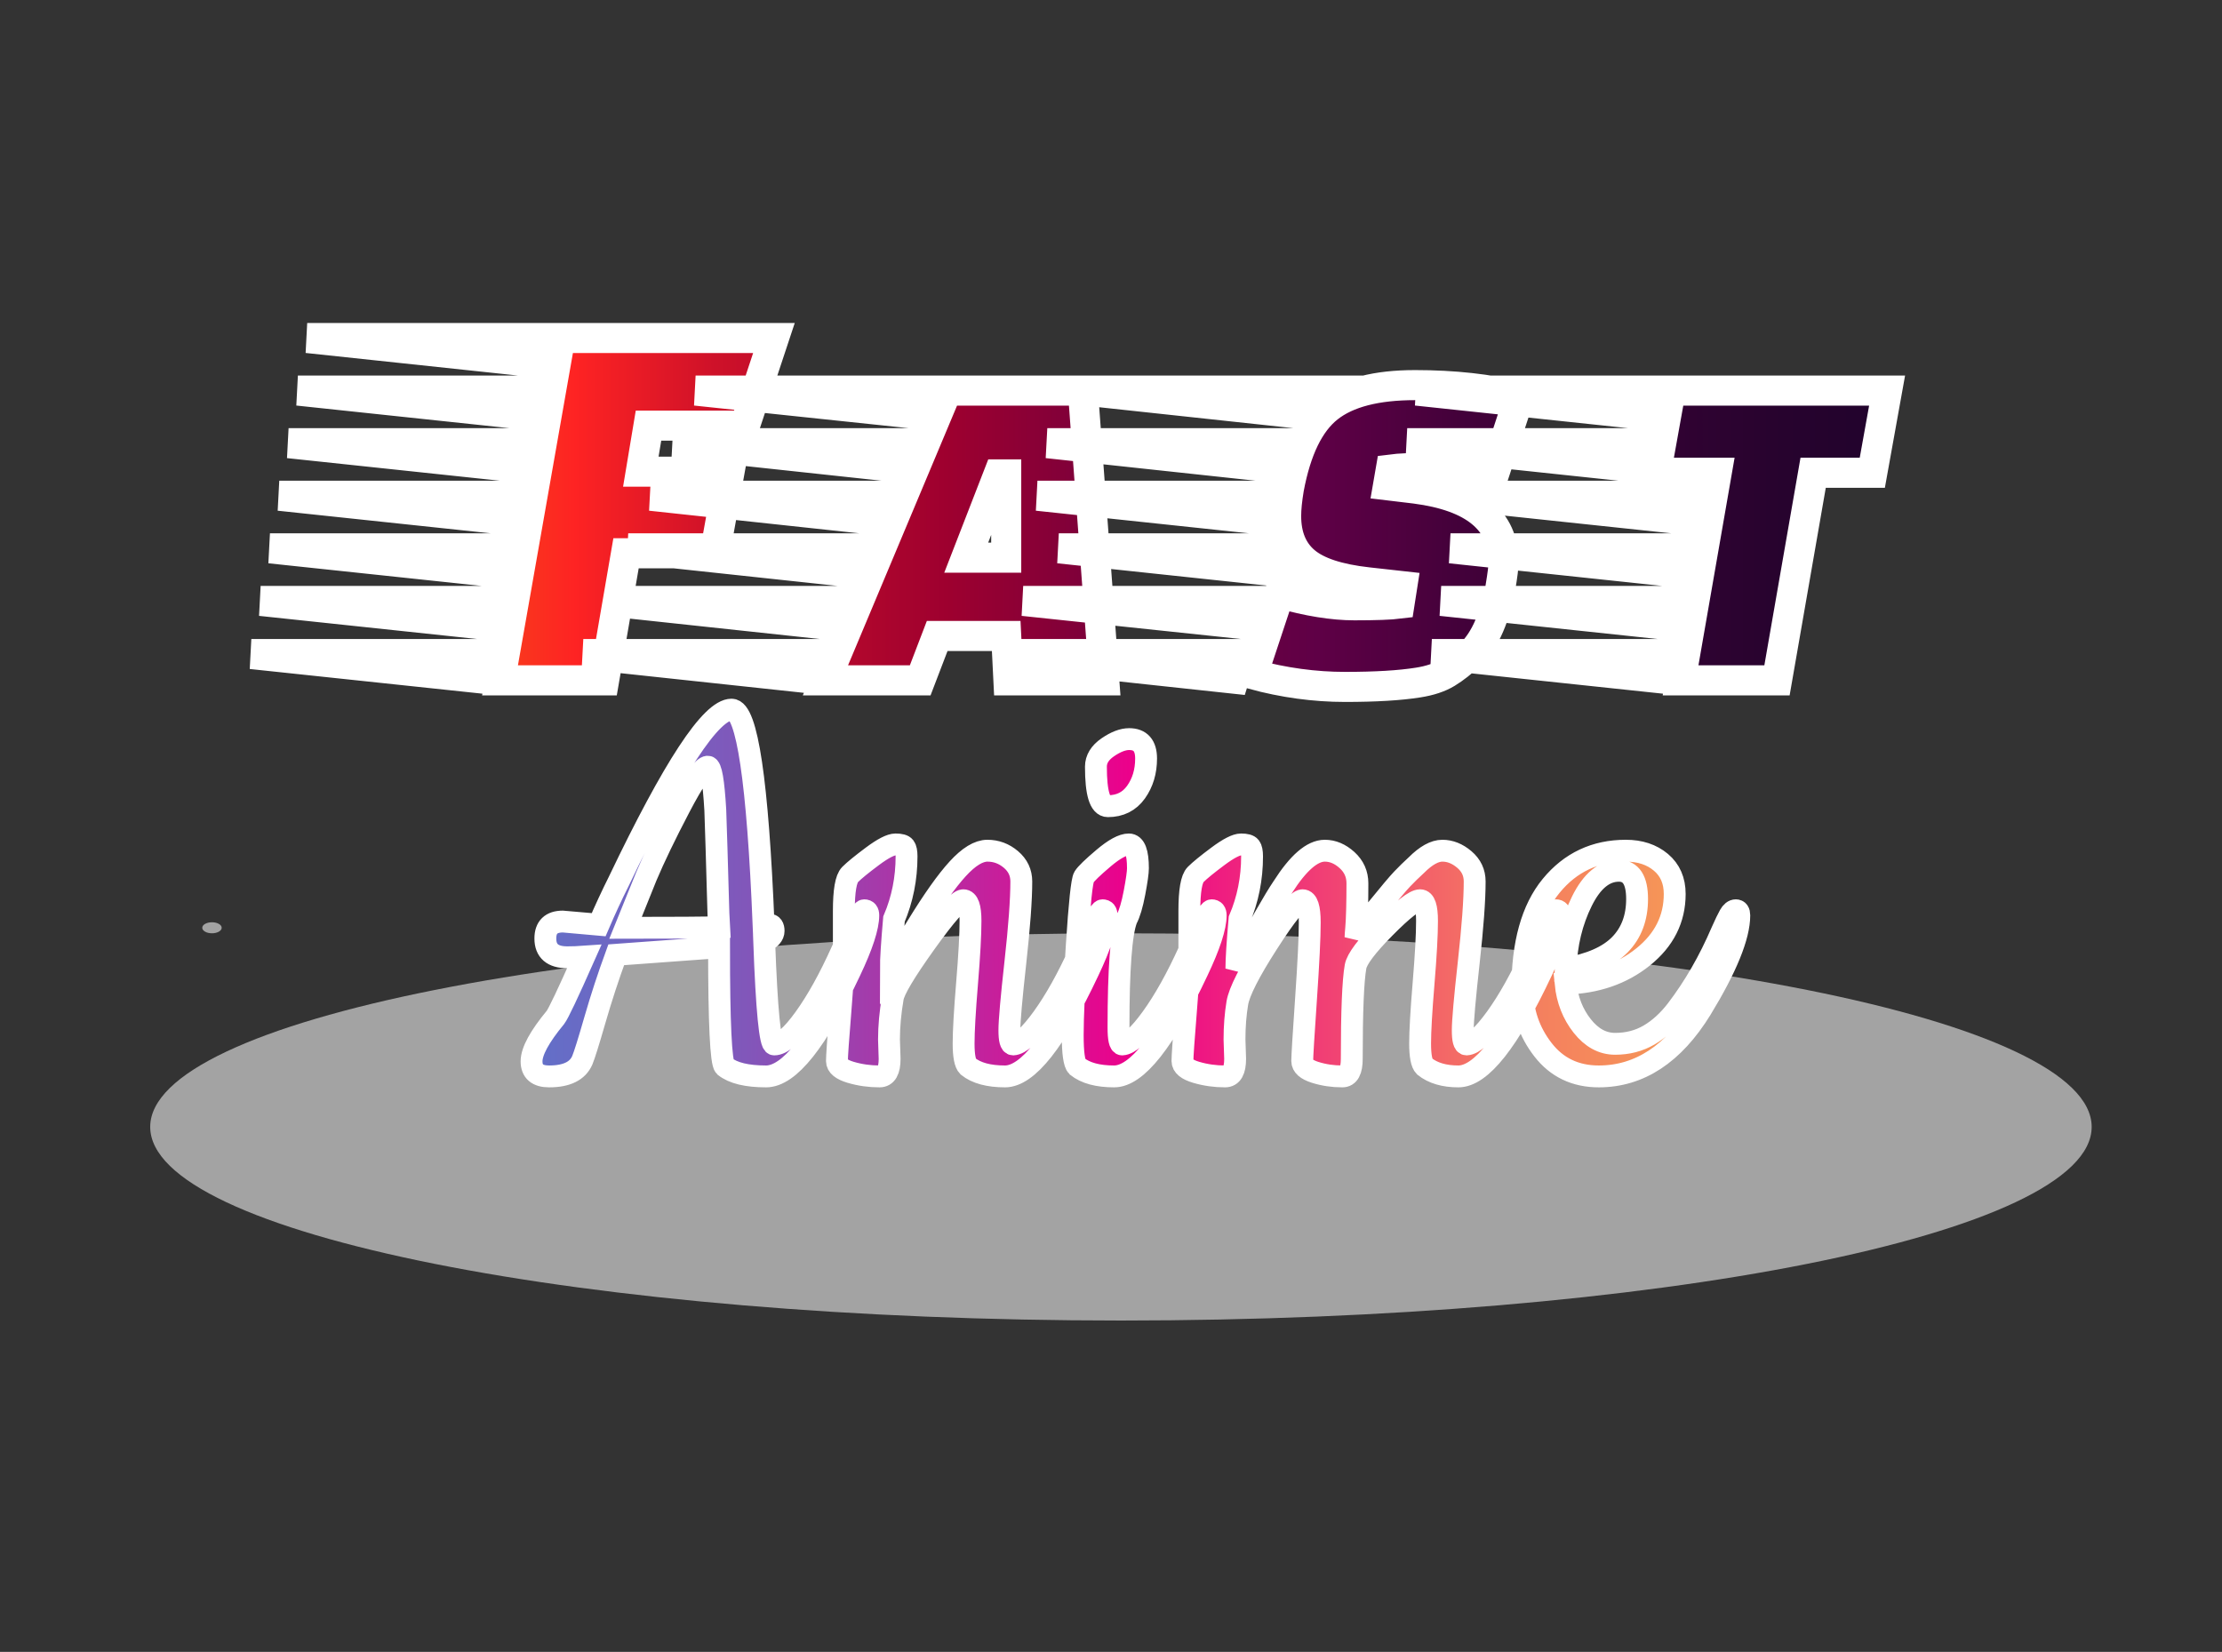 <?xml version="1.0" encoding="utf-8"?>
<!-- Generator: SketchAPI 2021.2.16.1 <https://api.sketch.io/> -->
<svg version="1.1" xmlns="http://www.w3.org/2000/svg" xmlns:xlink="http://www.w3.org/1999/xlink" xmlns:sketchjs="https://sketch.io/dtd/" sketchjs:metadata="eyJuYW1lIjoiRHJhd2luZy02LnNrZXRjaHBhZCIsImNsaXBQYXRoIjp7ImVuYWJsZWQiOnRydWUsInN0eWxlIjp7InN0cm9rZVN0eWxlIjoiYmxhY2siLCJsaW5lV2lkdGgiOjF9fSwiZGVzY3JpcHRpb24iOiJNYWRlIHdpdGggU2tldGNocGFkIiwibWV0YWRhdGEiOnt9LCJleHBvcnREUEkiOjcyLCJleHBvcnRGb3JtYXQiOiJwbmciLCJleHBvcnRRdWFsaXR5IjowLjk1LCJ1bml0cyI6InB4Iiwid2lkdGgiOjE2MjYsImhlaWdodCI6MTIwOSwicGFnZXMiOlt7IndpZHRoIjoxNjI2LCJoZWlnaHQiOjEyMDl9XSwidXVpZCI6ImJmNmQwNTc4LTllYTQtNGM2My04MWFlLTM4NmRjODU5NGQ1MiJ9" width="1626" height="1209" viewBox="0 0 1626 1209" sketchjs:version="2021.2.16.1">
<rect x="0" y="0" width="1626" height="1209" fill="#333333" stroke="none"/>
<defs>
	<linearGradient x1="1625.119" y1="212.532" x2="0" y2="212.632" id="CNuDLoDTGmSO" gradientUnits="userSpaceOnUse">
		<stop offset="0.066" style="stop-color:#0c0126;"/>
		<stop offset="0.118" style="stop-color:#19022a;"/>
		<stop offset="0.23" style="stop-color:#27032e;"/>
		<stop offset="0.376" style="stop-color:#43013a;"/>
		<stop offset="0.44" style="stop-color:#5f0046;"/>
		<stop offset="0.545" style="stop-color:#7e003a;"/>
		<stop offset="0.607" style="stop-color:#9e002f;"/>
		<stop offset="0.711" style="stop-color:#ce1129;"/>
		<stop offset="0.774" style="stop-color:#fe2323;"/>
		<stop offset="0.82" style="stop-color:#f6441a;"/>
		<stop offset="0.869" style="stop-color:#ee6611;"/>
		<stop offset="0.931" style="stop-color:#f68617;"/>
		<stop offset="0.98" style="stop-color:#ffa61e;"/>
	</linearGradient>
	<linearGradient x1="0" y1="241.84" x2="1622.823" y2="241.94" id="ApVGwUNtptBE" gradientUnits="userSpaceOnUse">
		<stop offset="0" style="stop-color:#15aeeb;"/>
		<stop offset="0.333" style="stop-color:#8157ba;"/>
		<stop offset="0.508" style="stop-color:#ed008a;"/>
		<stop offset="0.672" style="stop-color:#f47961;"/>
		<stop offset="1" style="stop-color:#fbf239;"/>
	</linearGradient>
</defs>
<path sketchjs:tool="rectangle" style="fill: none; mix-blend-mode: source-over; vector-effect: non-scaling-stroke;" d="M0 0 L1626 0 1626 1209 0 1209 z"/>
<g sketchjs:tool="fancyText" style="mix-blend-mode: source-over;" transform="matrix(1,0,0,1,53.834,138.769)">
	<g sketchjs:uid="1">
		<g sketchjs:uid="2" style="paint-order: fill stroke markers;">
			<path d="M 480.045 206.433L 469.221 266.164L 404.279 266.164L 388.244 359.167L 312.078 359.167L 356.174 108.62L 512.515 108.62L 491.269 172.76L 420.715 172.76L 415.103 206.433L 480.045 206.433ZZM 303.259 339.925L 300.052 357.964L 130.081 339.925L 303.259 339.925ZZM 316.888 262.556L 313.681 280.595L 143.71 262.556L 316.888 262.556ZZM 323.703 224.072L 320.496 242.111L 150.525 224.072L 323.703 224.072ZZM 330.518 185.588L 327.311 203.627L 157.34 185.588L 330.518 185.588ZZM 336.932 147.104L 334.126 165.143L 164.155 147.104L 336.932 147.104ZZM 310.074 301.04L 306.867 319.079L 136.896 301.04L 310.074 301.04ZZM 343.747 108.62L 340.54 126.659L 170.97 108.62L 343.747 108.62ZZM 754.243 359.167L 684.09 359.167L 682.486 326.696L 631.976 326.696L 619.549 359.167L 550.198 359.167L 639.192 147.104L 738.609 147.104L 754.243 359.167ZZM 653.223 269.371L 682.486 269.371L 682.486 208.438L 676.874 208.438L 653.223 269.371ZZM 544.986 339.925L 537.37 357.563L 373.011 339.925L 544.986 339.925ZZM 561.422 301.04L 553.806 318.678L 389.447 301.04L 561.422 301.04ZZM 577.457 262.556L 570.241 280.194L 405.883 262.556L 577.457 262.556ZZM 593.893 224.072L 586.276 241.71L 422.319 224.072L 593.893 224.072ZZM 609.928 185.588L 602.712 203.226L 438.754 185.588L 609.928 185.588ZZM 625.963 147.104L 618.747 164.341L 455.19 147.104L 625.963 147.104ZZM 849.25 357.964L 681.685 339.925L 854.863 339.925L 849.25 357.964ZZM 712.552 185.588L 885.329 185.588Q 882.924 192.002 880.118 203.627L 880.118 203.627L 712.552 185.588ZZM 875.307 238.904L 875.307 238.904L 875.307 242.111L 705.336 224.072L 876.109 224.072Q 875.307 233.693 875.307 238.904ZZM 867.691 301.04L 862.078 318.678L 694.914 301.04L 867.691 301.04ZZM 740.212 147.104L 912.99 147.104Q 902.166 155.121 896.554 163.941L 896.554 163.941L 740.212 147.104ZZM 720.97 262.556L 878.915 262.556Q 882.523 272.979 890.541 280.595L 890.541 280.595L 720.97 262.556ZZM 1058.106 151.513L 1038.864 210.041Q 1011.605 203.627 992.363 203.627Q 973.121 203.627 963.901 204.83L 963.901 204.83L 961.896 216.455L 981.94 218.86Q 1046.481 227.279 1046.481 272.177L 1046.481 272.177Q 1046.481 277.388 1044.076 291.619Q 1041.67 305.85 1036.058 319.079Q 1030.446 332.308 1021.827 340.526Q 1013.208 348.744 1004.99 353.755Q 996.772 358.766 983.944 360.77L 983.944 360.77Q 963.901 363.977 930.428 363.977Q 896.955 363.977 862.88 354.757L 862.88 354.757L 882.523 295.428Q 913.791 304.247 937.243 304.247Q 960.694 304.247 970.315 303.044L 970.315 303.044L 972.319 290.216L 947.064 287.41Q 914.593 283.802 900.963 272.177Q 887.334 260.551 887.334 238.904L 887.334 238.904Q 887.334 230.887 889.338 218.86L 889.338 218.86Q 897.355 175.967 918.201 159.531Q 939.046 143.095 981.74 143.095Q 1024.433 143.095 1058.106 151.513L 1058.106 151.513ZZM 1327.093 147.104L 1316.27 207.235L 1272.975 207.235L 1246.518 359.167L 1175.964 359.167L 1202.421 207.235L 1157.924 207.235L 1168.748 147.104L 1327.093 147.104ZZM 1167.144 339.925L 1163.937 357.964L 993.966 339.925L 1167.144 339.925ZZM 1180.774 262.556L 1177.567 280.595L 1007.596 262.556L 1180.774 262.556ZZM 1187.589 224.072L 1184.382 242.111L 1014.411 224.072L 1187.589 224.072ZZM 1149.105 185.588L 1145.898 203.627L 975.927 185.588L 1149.105 185.588ZZM 1155.519 147.104L 1152.713 165.143L 982.742 147.104L 1155.519 147.104ZZM 1173.959 301.04L 1170.752 319.079L 1000.781 301.04L 1173.959 301.04Z" sketchjs:uid="3" style="fill: url(#CNuDLoDTGmSO); stroke: #ffffff; stroke-width: 22; stroke-linecap: round; paint-order: stroke fill markers;"/>
		</g>
	</g>
</g>
<path sketchjs:tool="ellipse" style="fill: #bfbfbf; mix-blend-mode: source-over; fill-opacity: 0.8; vector-effect: non-scaling-stroke;" d="M7.11 0 C11.04 0 14.23 1.81 14.23 4.03 14.23 6.26 11.04 8.07 7.11 8.07 3.18 8.07 0 6.26 0 4.03 0 1.81 3.18 0 7.11 0 z" transform="matrix(1,0,0,1,148,675)"/>
<path sketchjs:tool="ellipse" style="fill: #bfbfbf; mix-blend-mode: source-over; fill-opacity: 0.8; vector-effect: non-scaling-stroke;" d="M710.36 0 C1102.68 0 1420.71 63.44 1420.71 141.7 1420.71 219.97 1102.68 283.41 710.36 283.41 318.04 283.41 0 219.97 0 141.7 0 63.44 318.04 0 710.36 0 z" transform="matrix(1,0,0,1,109.917,683.083)"/>
<g sketchjs:tool="fancyText" style="mix-blend-mode: source-over;" transform="matrix(1,0,0,1,5.24,448.528)">
	<g sketchjs:uid="1">
		<g sketchjs:uid="2" style="paint-order: fill stroke markers;">
			<path d="M 561.324 315.892L 561.324 315.892Q 569.584 315.892 583.35 296.848Q 597.116 277.805 610.653 247.749Q 624.19 217.692 627.172 217.692Q 630.155 217.692 630.155 221.363L 630.155 221.363Q 630.155 234.212 616.848 262.203L 616.848 262.203Q 580.597 339.294 555.359 339.294L 555.359 339.294Q 534.25 339.294 525.073 331.952L 525.073 331.952Q 520.943 327.822 520.943 244.766L 520.943 244.766L 445.687 250.273Q 436.969 274.134 430.086 297.996Q 423.203 321.857 420.908 327.364L 420.908 327.364Q 415.861 339.294 396.588 339.294L 396.588 339.294Q 383.739 339.294 383.739 328.281Q 383.739 317.268 401.177 296.16L 401.177 296.16Q 404.389 292.03 422.285 251.649L 422.285 251.649Q 415.861 252.108 409.895 252.108L 409.895 252.108Q 393.835 252.108 393.835 238.342L 393.835 238.342Q 393.835 225.952 406.683 225.952L 406.683 225.952Q 407.601 225.952 432.839 228.247L 432.839 228.247Q 439.722 212.186 447.523 196.584L 447.523 196.584Q 507.636 70.852 530.12 70.852L 530.12 70.852Q 547.099 70.852 553.523 228.247L 553.523 228.247L 557.653 228.247Q 560.865 228.247 560.865 232.835Q 560.865 237.424 553.982 240.636L 553.982 240.636Q 556.735 315.892 561.324 315.892ZZM 452.571 230.541L 452.571 230.541Q 506.259 230.541 520.943 230.082L 520.943 230.082Q 520.484 222.74 520.025 204.385Q 519.566 186.03 519.107 172.493Q 518.649 158.956 518.19 144.272L 518.19 144.272Q 516.354 112.61 512.683 112.61L 512.683 112.61Q 507.636 112.61 492.034 142.437Q 476.432 172.264 467.713 192.913L 467.713 192.913Q 455.783 222.74 452.571 230.541ZZM 645.298 312.221L 645.298 312.221L 645.757 326.446Q 645.757 339.294 638.415 339.294L 638.415 339.294Q 627.402 339.294 617.307 336.312Q 607.211 333.329 607.211 328.052Q 607.211 322.775 609.735 291.801Q 612.259 260.827 612.259 245.225L 612.259 245.225L 612.259 218.151Q 612.259 196.125 616.848 191.537Q 621.437 186.948 633.138 178.229Q 644.839 169.511 650.116 169.511Q 655.393 169.511 656.77 171.346Q 658.147 173.182 658.147 178.229L 658.147 178.229Q 658.147 202.55 648.969 224.117L 648.969 224.117Q 646.675 250.273 646.675 260.368L 646.675 260.368Q 648.51 257.615 665.947 229.164Q 683.385 200.714 695.545 187.407Q 707.705 174.099 717.341 174.099Q 726.978 174.099 734.549 180.524Q 742.121 186.948 742.121 196.584L 742.121 196.584Q 742.121 216.775 737.761 256.009Q 733.402 295.242 733.402 305.567Q 733.402 315.892 736.155 315.892L 736.155 315.892Q 743.956 315.433 757.722 296.39Q 771.489 277.346 785.025 247.519Q 798.562 217.692 801.545 217.692Q 804.528 217.692 804.528 221.363L 804.528 221.363Q 804.528 234.212 791.22 262.203L 791.22 262.203Q 754.969 339.294 730.19 339.294L 730.19 339.294Q 712.294 339.294 703.116 331.952L 703.116 331.952Q 699.904 328.74 699.904 315.203Q 699.904 301.667 702.428 271.151Q 704.952 240.636 704.952 225.493Q 704.952 210.35 699.675 210.35Q 694.398 210.35 671.913 241.783Q 649.428 273.216 648.051 281.935L 648.051 281.935Q 645.298 297.996 645.298 312.221ZZM 796.727 112.61L 796.727 112.61Q 796.727 104.35 805.445 98.385Q 814.164 92.42 821.047 92.42L 821.047 92.42Q 833.437 92.42 833.437 106.645Q 833.437 120.87 826.095 131.195Q 818.753 141.519 805.445 141.519L 805.445 141.519Q 796.727 141.519 796.727 112.61ZZM 810.034 339.294L 810.034 339.294Q 792.138 339.294 782.961 331.952L 782.961 331.952Q 779.748 328.74 779.748 309.009Q 779.748 289.277 782.731 243.16Q 785.714 197.043 788.008 193.372Q 790.303 189.701 802.233 179.606Q 814.164 169.511 820.818 169.511Q 827.471 169.511 827.471 186.948L 827.471 186.948Q 827.471 191.537 824.948 204.844Q 822.424 218.151 819.212 224.117L 819.212 224.117Q 813.246 239.26 813.246 303.502L 813.246 303.502Q 813.246 315.892 816 315.892L 816 315.892Q 823.8 315.433 837.567 296.39Q 851.333 277.346 864.87 247.519Q 878.407 217.692 881.389 217.692Q 884.372 217.692 884.372 221.363L 884.372 221.363Q 884.372 234.212 871.065 262.203L 871.065 262.203Q 834.813 339.294 810.034 339.294ZZM 898.138 312.221L 898.138 312.221L 898.597 326.446Q 898.597 339.294 891.255 339.294L 891.255 339.294Q 880.242 339.294 870.147 336.312Q 860.052 333.329 860.052 328.052Q 860.052 322.775 862.575 291.801Q 865.099 260.827 865.099 245.225L 865.099 245.225L 865.099 218.151Q 865.099 196.125 869.688 191.537Q 874.277 186.948 885.978 178.229Q 897.679 169.511 902.956 169.511Q 908.233 169.511 909.61 171.346Q 910.987 173.182 910.987 178.229L 910.987 178.229Q 910.987 202.55 901.809 224.117L 901.809 224.117Q 899.515 250.273 899.515 260.368L 899.515 260.368Q 923.835 214.939 933.472 200.714L 933.472 200.714Q 950.45 174.099 964.216 174.099L 964.216 174.099Q 972.935 174.099 980.506 180.982Q 988.078 187.866 988.078 197.961Q 988.078 208.056 987.848 217.004Q 987.619 225.952 987.16 231Q 986.701 236.047 986.701 237.424L 986.701 237.424Q 988.537 233.753 1002.303 216.775Q 1016.069 199.796 1020.887 194.749Q 1025.705 189.701 1031.212 184.653L 1031.212 184.653Q 1041.766 174.099 1050.255 174.099Q 1058.744 174.099 1066.316 180.524Q 1073.887 186.948 1073.887 196.584L 1073.887 196.584Q 1073.887 216.775 1069.528 256.009Q 1065.169 295.242 1065.169 305.567Q 1065.169 315.892 1067.922 315.892L 1067.922 315.892Q 1075.723 315.433 1089.489 296.39Q 1103.255 277.346 1116.792 247.519Q 1130.329 217.692 1133.312 217.692Q 1136.294 217.692 1136.294 221.363L 1136.294 221.363Q 1136.294 234.212 1122.987 262.203L 1122.987 262.203Q 1086.736 339.294 1061.957 339.294L 1061.957 339.294Q 1046.355 339.294 1037.177 331.952L 1037.177 331.952Q 1033.965 328.74 1033.965 315.203Q 1033.965 301.667 1036.489 271.151Q 1039.013 240.636 1039.013 225.493Q 1039.013 210.35 1033.965 210.35L 1033.965 210.35Q 1028 210.35 1008.039 230.541Q 988.078 250.731 986.701 258.991L 986.701 258.991Q 983.948 274.593 983.948 326.446L 983.948 326.446Q 983.948 339.294 977.065 339.294L 977.065 339.294Q 966.511 339.294 957.104 336.312Q 947.697 333.329 947.697 328.052Q 947.697 322.775 950.45 282.853Q 953.203 242.931 953.203 226.641Q 953.203 210.35 947.926 210.35Q 942.649 210.35 922.459 241.783Q 902.268 273.216 900.203 285.606Q 898.138 297.996 898.138 312.221ZZM 1164.745 339.294L 1164.745 339.294Q 1139.048 339.294 1123.905 319.792Q 1108.762 300.29 1108.762 275.511L 1108.762 275.511Q 1108.762 225.493 1129.87 199.796Q 1150.978 174.099 1184.476 174.099L 1184.476 174.099Q 1200.078 174.099 1210.173 182.589Q 1220.268 191.078 1220.268 205.762L 1220.268 205.762Q 1220.268 233.294 1197.095 251.879Q 1173.922 270.463 1140.424 271.381L 1140.424 271.381Q 1142.26 289.277 1152.584 302.355Q 1162.909 315.433 1176.675 315.433Q 1190.442 315.433 1201.455 309.009Q 1212.468 302.584 1221.645 290.654L 1221.645 290.654Q 1240.918 265.415 1254.684 233.294L 1254.684 233.294Q 1258.355 225.034 1260.42 221.363Q 1262.485 217.692 1265.009 217.692Q 1267.533 217.692 1267.533 221.363L 1267.533 221.363Q 1267.533 244.307 1239.541 290.195L 1239.541 290.195Q 1209.255 339.294 1164.745 339.294ZZM 1140.424 260.368L 1140.424 260.368Q 1167.498 255.779 1180.117 242.931Q 1192.736 230.082 1192.736 209.433Q 1192.736 188.783 1179.429 188.783L 1179.429 188.783Q 1163.368 188.783 1152.355 211.039Q 1141.342 233.294 1140.424 260.368Z" sketchjs:uid="3" style="fill: url(#ApVGwUNtptBE); stroke: #ffffff; stroke-width: 16; stroke-linecap: round; paint-order: stroke fill markers;"/>
		</g>
	</g>
</g>
</svg>